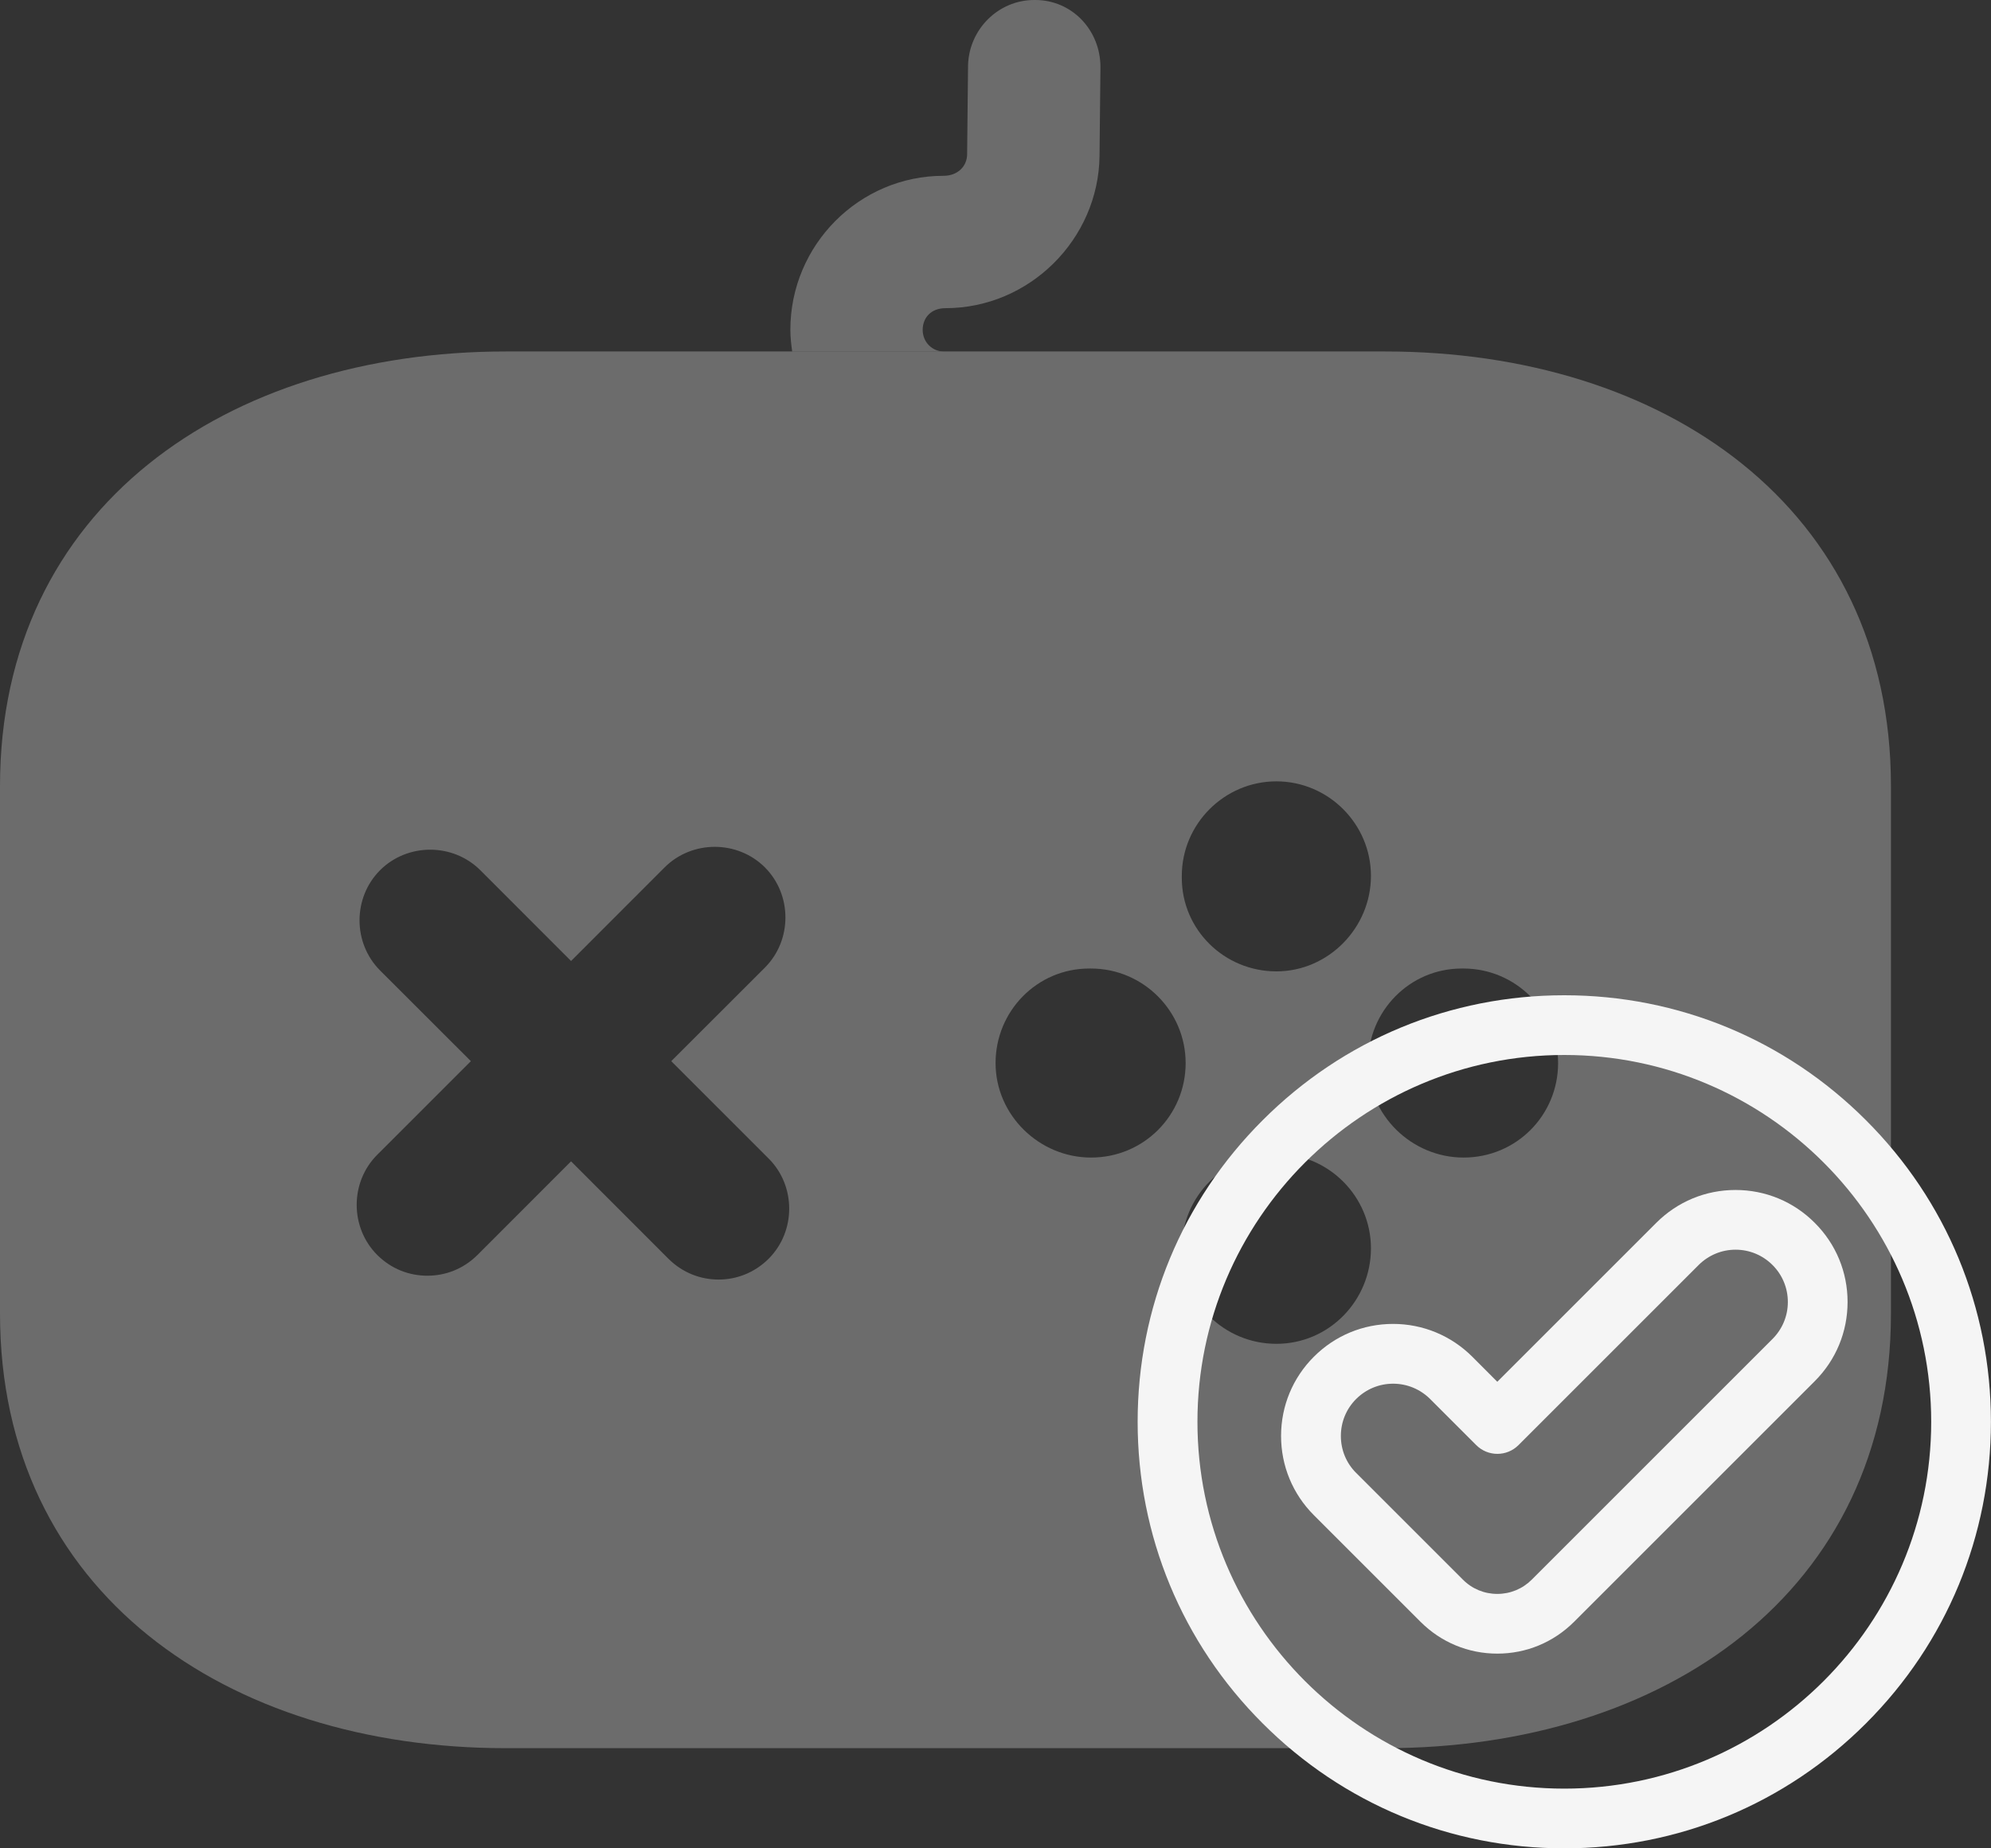 <svg width="28" height="26" viewBox="0 0 28 26" fill="none" xmlns="http://www.w3.org/2000/svg">
<rect x="0" y="0" width="28" height="26" fill="#333333" stroke="none"/>
<path d="M19.479 4.944H7.114C3.191 4.944 0 7.135 0 11.058V18.477C0 22.4 3.191 24.591 7.114 24.591H19.479C23.401 24.591 26.593 22.4 26.593 18.477V11.058C26.593 7.135 23.401 4.944 19.479 4.944ZM16.62 12.321C16.62 11.59 17.219 10.991 17.95 10.991C18.681 10.991 19.28 11.59 19.28 12.321C19.28 13.052 18.681 13.664 17.95 13.664C17.219 13.664 16.62 13.079 16.62 12.348V12.321ZM10.81 17.706C10.61 17.905 10.358 17.999 10.105 17.999C9.853 17.999 9.6 17.905 9.4 17.706L8.031 16.336L6.715 17.653C6.515 17.852 6.263 17.945 6.01 17.945C5.757 17.945 5.505 17.852 5.305 17.653C4.92 17.267 4.92 16.629 5.305 16.244L6.622 14.927L5.345 13.651C4.96 13.265 4.96 12.627 5.345 12.241C5.731 11.856 6.369 11.856 6.755 12.241L8.031 13.518L9.347 12.201C9.733 11.816 10.371 11.816 10.757 12.201C11.142 12.587 11.142 13.225 10.757 13.611L9.44 14.927L10.81 16.297C11.195 16.682 11.195 17.32 10.81 17.706ZM15.344 16.283C14.613 16.283 14.001 15.685 14.001 14.954C14.001 14.222 14.586 13.624 15.317 13.624H15.344C16.075 13.624 16.674 14.222 16.674 14.954C16.674 15.685 16.088 16.283 15.344 16.283ZM17.95 18.903C17.219 18.903 16.62 18.318 16.62 17.586V17.56C16.62 16.828 17.219 16.23 17.95 16.23C18.681 16.23 19.28 16.828 19.28 17.56C19.28 18.291 18.695 18.903 17.95 18.903ZM20.583 16.283C19.851 16.283 19.24 15.685 19.24 14.954C19.24 14.222 19.825 13.624 20.556 13.624H20.583C21.314 13.624 21.912 14.222 21.912 14.954C21.912 15.685 21.327 16.283 20.583 16.283Z" fill="#6C6C6C"/>
<path d="M15.476 0.944L15.463 2.194C15.449 3.364 14.479 4.335 13.295 4.335C13.096 4.335 12.976 4.468 12.976 4.64C12.976 4.813 13.109 4.946 13.282 4.946H11.141C11.128 4.853 11.115 4.747 11.115 4.64C11.115 3.444 12.085 2.473 13.269 2.473C13.468 2.473 13.601 2.34 13.601 2.167L13.614 0.917C13.628 0.412 14.04 0 14.545 0H14.559C15.077 0 15.476 0.425 15.476 0.944Z" fill="#6C6C6C"/>
<path d="M21.999 14C20.397 14 18.89 14.624 17.757 15.758C16.623 16.89 15.999 18.398 15.999 20C15.999 21.602 16.623 23.11 17.757 24.242C18.89 25.376 20.397 26 21.999 26C23.602 26 25.109 25.376 26.242 24.242C27.375 23.11 27.999 21.602 27.999 20C27.999 18.398 27.375 16.89 26.242 15.758C25.109 14.624 23.602 14 21.999 14ZM21.999 25.16C19.154 25.16 16.84 22.845 16.84 20C16.84 17.155 19.154 14.84 21.999 14.84C24.845 14.84 27.159 17.155 27.159 20C27.159 22.845 24.845 25.16 21.999 25.16Z" fill="#F5F5F5"/>
<path d="M24.407 16.739C23.986 16.739 23.591 16.903 23.293 17.201L21.057 19.437L20.706 19.085C20.408 18.788 20.012 18.623 19.591 18.623C19.17 18.623 18.775 18.787 18.477 19.085C18.18 19.382 18.016 19.778 18.016 20.199C18.016 20.62 18.18 21.016 18.477 21.313L19.978 22.814C20.266 23.102 20.649 23.261 21.057 23.261C21.465 23.261 21.847 23.102 22.136 22.814L25.521 19.429C25.819 19.131 25.983 18.736 25.983 18.314C25.983 17.893 25.819 17.498 25.521 17.201C25.224 16.903 24.828 16.739 24.407 16.739ZM24.927 18.835L21.542 22.22C21.412 22.35 21.24 22.421 21.057 22.421C20.874 22.421 20.702 22.35 20.573 22.22L19.072 20.719C18.933 20.581 18.857 20.396 18.857 20.199C18.857 20.003 18.933 19.818 19.072 19.679C19.211 19.541 19.395 19.464 19.592 19.464C19.788 19.464 19.973 19.541 20.112 19.679L20.761 20.328C20.925 20.492 21.191 20.492 21.355 20.328L23.888 17.795C24.027 17.656 24.212 17.579 24.408 17.579C24.604 17.579 24.789 17.656 24.928 17.795C25.066 17.933 25.143 18.118 25.143 18.315C25.143 18.511 25.066 18.696 24.927 18.835Z" fill="#F5F5F5"/>
</svg>
